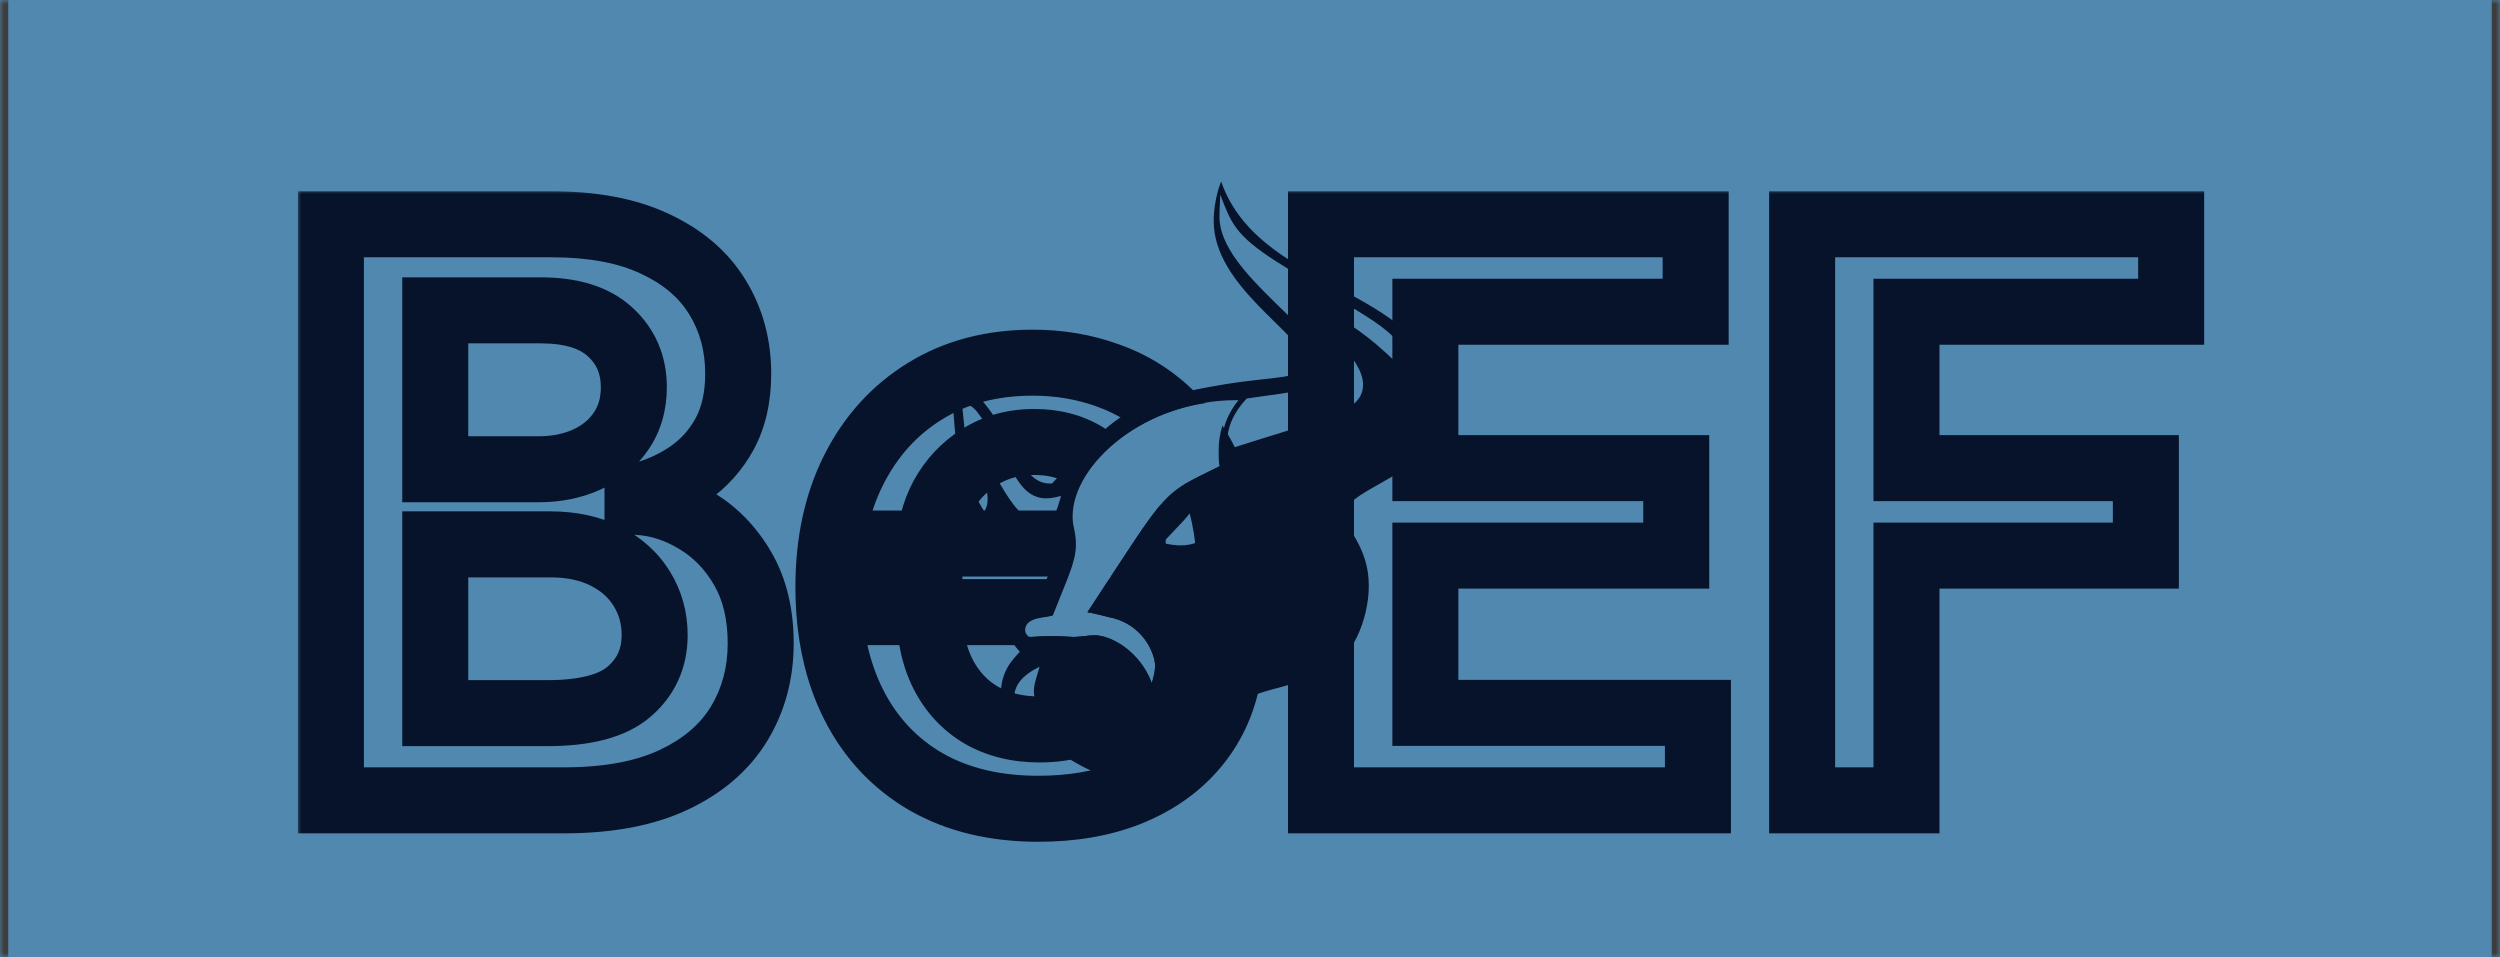 <svg width="303" height="116" viewBox="0 0 303 116" fill="none" xmlns="http://www.w3.org/2000/svg">
<g clip-path="url(#clip0_312_11)">
<rect width="303" height="116" fill="white"/>
<mask id="path-1-inside-1_312_11" fill="white">
<path d="M0 -16H303V116H0V-16Z"/>
</mask>
<path d="M0 -16H303V116H0V-16Z" fill="#5188B0"/>
<path d="M0 -16V-17H-1V-16H0ZM303 -16H304V-17H303V-16ZM0 -15H303V-17H0V-15ZM302 -16V116H304V-16H302ZM1 116V-16H-1V116H1Z" fill="#3D3D3D" mask="url(#path-1-inside-1_312_11)"/>
<g filter="url(#filter0_d_312_11)">
<mask id="path-3-outside-2_312_11" maskUnits="userSpaceOnUse" x="36" y="19" width="232" height="80" fill="black">
<rect fill="white" x="36" y="19" width="232" height="80"/>
<path d="M40.105 93V23.182H66.832C71.878 23.182 76.071 23.977 79.412 25.568C82.776 27.136 85.287 29.284 86.946 32.011C88.628 34.739 89.469 37.83 89.469 41.284C89.469 44.125 88.923 46.557 87.832 48.58C86.742 50.58 85.276 52.205 83.435 53.455C81.594 54.705 79.537 55.602 77.264 56.148V56.83C79.742 56.966 82.117 57.727 84.389 59.114C86.685 60.477 88.56 62.409 90.014 64.909C91.469 67.409 92.196 70.432 92.196 73.977C92.196 77.591 91.321 80.841 89.571 83.727C87.821 86.591 85.185 88.852 81.662 90.511C78.139 92.171 73.707 93 68.367 93H40.105ZM52.753 82.432H66.355C70.946 82.432 74.253 81.557 76.276 79.807C78.321 78.034 79.344 75.761 79.344 72.989C79.344 70.921 78.832 69.057 77.81 67.398C76.787 65.716 75.332 64.398 73.446 63.443C71.56 62.466 69.31 61.977 66.696 61.977H52.753V82.432ZM52.753 52.875H65.264C67.446 52.875 69.412 52.477 71.162 51.682C72.912 50.864 74.287 49.716 75.287 48.239C76.31 46.739 76.821 44.966 76.821 42.92C76.821 40.216 75.867 37.989 73.957 36.239C72.071 34.489 69.264 33.614 65.537 33.614H52.753V52.875ZM125.835 94.023C120.585 94.023 116.051 92.932 112.233 90.75C108.438 88.546 105.517 85.432 103.472 81.409C101.426 77.364 100.403 72.602 100.403 67.125C100.403 61.739 101.426 57.011 103.472 52.943C105.54 48.852 108.426 45.67 112.131 43.398C115.835 41.102 120.188 39.955 125.188 39.955C128.415 39.955 131.46 40.477 134.324 41.523C137.21 42.545 139.756 44.136 141.96 46.295C144.188 48.455 145.938 51.205 147.21 54.545C148.483 57.864 149.119 61.818 149.119 66.409V70.193H106.199V61.875H137.29C137.267 59.511 136.756 57.409 135.756 55.568C134.756 53.705 133.358 52.239 131.562 51.17C129.79 50.102 127.722 49.568 125.358 49.568C122.835 49.568 120.619 50.182 118.71 51.409C116.801 52.614 115.313 54.205 114.244 56.182C113.199 58.136 112.665 60.284 112.642 62.625V69.886C112.642 72.932 113.199 75.546 114.312 77.727C115.426 79.886 116.983 81.546 118.983 82.704C120.983 83.841 123.324 84.409 126.006 84.409C127.801 84.409 129.426 84.159 130.881 83.659C132.335 83.136 133.597 82.375 134.665 81.375C135.733 80.375 136.54 79.136 137.085 77.659L148.608 78.954C147.881 82 146.494 84.659 144.449 86.932C142.426 89.182 139.835 90.932 136.676 92.182C133.517 93.409 129.903 94.023 125.835 94.023ZM160.105 93V23.182H205.514V33.784H172.753V52.739H203.162V63.341H172.753V82.398H205.787V93H160.105ZM218.418 93V23.182H263.145V33.784H231.065V52.739H260.077V63.341H231.065V93H218.418Z"/>
</mask>
<path d="M40.105 93V23.182H66.832C71.878 23.182 76.071 23.977 79.412 25.568C82.776 27.136 85.287 29.284 86.946 32.011C88.628 34.739 89.469 37.83 89.469 41.284C89.469 44.125 88.923 46.557 87.832 48.58C86.742 50.58 85.276 52.205 83.435 53.455C81.594 54.705 79.537 55.602 77.264 56.148V56.83C79.742 56.966 82.117 57.727 84.389 59.114C86.685 60.477 88.56 62.409 90.014 64.909C91.469 67.409 92.196 70.432 92.196 73.977C92.196 77.591 91.321 80.841 89.571 83.727C87.821 86.591 85.185 88.852 81.662 90.511C78.139 92.171 73.707 93 68.367 93H40.105ZM52.753 82.432H66.355C70.946 82.432 74.253 81.557 76.276 79.807C78.321 78.034 79.344 75.761 79.344 72.989C79.344 70.921 78.832 69.057 77.81 67.398C76.787 65.716 75.332 64.398 73.446 63.443C71.56 62.466 69.31 61.977 66.696 61.977H52.753V82.432ZM52.753 52.875H65.264C67.446 52.875 69.412 52.477 71.162 51.682C72.912 50.864 74.287 49.716 75.287 48.239C76.31 46.739 76.821 44.966 76.821 42.92C76.821 40.216 75.867 37.989 73.957 36.239C72.071 34.489 69.264 33.614 65.537 33.614H52.753V52.875ZM125.835 94.023C120.585 94.023 116.051 92.932 112.233 90.75C108.438 88.546 105.517 85.432 103.472 81.409C101.426 77.364 100.403 72.602 100.403 67.125C100.403 61.739 101.426 57.011 103.472 52.943C105.54 48.852 108.426 45.67 112.131 43.398C115.835 41.102 120.188 39.955 125.188 39.955C128.415 39.955 131.46 40.477 134.324 41.523C137.21 42.545 139.756 44.136 141.96 46.295C144.188 48.455 145.938 51.205 147.21 54.545C148.483 57.864 149.119 61.818 149.119 66.409V70.193H106.199V61.875H137.29C137.267 59.511 136.756 57.409 135.756 55.568C134.756 53.705 133.358 52.239 131.562 51.17C129.79 50.102 127.722 49.568 125.358 49.568C122.835 49.568 120.619 50.182 118.71 51.409C116.801 52.614 115.313 54.205 114.244 56.182C113.199 58.136 112.665 60.284 112.642 62.625V69.886C112.642 72.932 113.199 75.546 114.312 77.727C115.426 79.886 116.983 81.546 118.983 82.704C120.983 83.841 123.324 84.409 126.006 84.409C127.801 84.409 129.426 84.159 130.881 83.659C132.335 83.136 133.597 82.375 134.665 81.375C135.733 80.375 136.54 79.136 137.085 77.659L148.608 78.954C147.881 82 146.494 84.659 144.449 86.932C142.426 89.182 139.835 90.932 136.676 92.182C133.517 93.409 129.903 94.023 125.835 94.023ZM160.105 93V23.182H205.514V33.784H172.753V52.739H203.162V63.341H172.753V82.398H205.787V93H160.105ZM218.418 93V23.182H263.145V33.784H231.065V52.739H260.077V63.341H231.065V93H218.418Z" fill="#5188B0"/>
<path d="M40.105 93H36.105V97H40.105V93ZM40.105 23.182V19.182H36.105V23.182H40.105ZM79.412 25.568L77.692 29.18L77.707 29.187L77.722 29.194L79.412 25.568ZM86.946 32.011L83.529 34.09L83.535 34.101L83.541 34.111L86.946 32.011ZM87.832 48.58L91.344 50.495L91.349 50.487L91.353 50.478L87.832 48.58ZM83.435 53.455L81.188 50.145L81.188 50.145L83.435 53.455ZM77.264 56.148L76.331 52.258L73.264 52.994V56.148H77.264ZM77.264 56.83H73.264V60.615L77.044 60.824L77.264 56.83ZM84.389 59.114L82.306 62.528L82.326 62.541L82.346 62.553L84.389 59.114ZM90.014 64.909L86.557 66.921L86.557 66.921L90.014 64.909ZM89.571 83.727L92.984 85.813L92.992 85.801L89.571 83.727ZM52.753 82.432H48.753V86.432H52.753V82.432ZM76.276 79.807L78.893 82.832L78.895 82.83L76.276 79.807ZM77.81 67.398L74.392 69.476L74.398 69.486L74.405 69.497L77.81 67.398ZM73.446 63.443L71.606 66.995L71.623 67.004L71.64 67.012L73.446 63.443ZM52.753 61.977V57.977H48.753V61.977H52.753ZM52.753 52.875H48.753V56.875H52.753V52.875ZM71.162 51.682L72.817 55.323L72.837 55.314L72.856 55.305L71.162 51.682ZM75.287 48.239L71.982 45.985L71.975 45.996L75.287 48.239ZM73.957 36.239L71.237 39.171L71.246 39.179L71.254 39.187L73.957 36.239ZM52.753 33.614V29.614H48.753V33.614H52.753ZM44.105 93V23.182H36.105V93H44.105ZM40.105 27.182H66.832V19.182H40.105V27.182ZM66.832 27.182C71.487 27.182 75.047 27.92 77.692 29.18L81.132 21.957C77.095 20.035 72.268 19.182 66.832 19.182V27.182ZM77.722 29.194C80.489 30.484 82.343 32.142 83.529 34.09L90.363 29.933C88.23 26.426 85.062 23.789 81.102 21.943L77.722 29.194ZM83.541 34.111C84.803 36.158 85.469 38.511 85.469 41.284H93.469C93.469 37.148 92.452 33.32 90.351 29.912L83.541 34.111ZM85.469 41.284C85.469 43.617 85.022 45.364 84.312 46.681L91.353 50.478C92.825 47.75 93.469 44.633 93.469 41.284H85.469ZM84.321 46.664C83.527 48.119 82.489 49.261 81.188 50.145L85.682 56.764C88.062 55.148 89.956 53.04 91.344 50.495L84.321 46.664ZM81.188 50.145C79.766 51.111 78.158 51.82 76.331 52.258L78.198 60.037C80.916 59.385 83.422 58.298 85.682 56.764L81.188 50.145ZM73.264 56.148V56.83H81.264V56.148H73.264ZM77.044 60.824C78.814 60.921 80.555 61.46 82.306 62.528L86.472 55.699C83.678 53.994 80.668 53.011 77.484 52.836L77.044 60.824ZM82.346 62.553C84.008 63.54 85.415 64.959 86.557 66.921L93.472 62.898C91.704 59.859 89.361 57.415 86.432 55.675L82.346 62.553ZM86.557 66.921C87.584 68.686 88.196 70.98 88.196 73.977H96.196C96.196 69.884 95.354 66.132 93.472 62.898L86.557 66.921ZM88.196 73.977C88.196 76.913 87.495 79.437 86.151 81.653L92.992 85.801C95.147 82.245 96.196 78.269 96.196 73.977H88.196ZM86.158 81.641C84.878 83.737 82.889 85.512 79.958 86.893L83.366 94.13C87.48 92.193 90.764 89.445 92.984 85.813L86.158 81.641ZM79.958 86.893C77.128 88.225 73.325 89 68.367 89V97C74.09 97 79.151 96.115 83.366 94.13L79.958 86.893ZM68.367 89H40.105V97H68.367V89ZM52.753 86.432H66.355V78.432H52.753V86.432ZM66.355 86.432C71.278 86.432 75.778 85.527 78.893 82.832L73.658 76.782C72.728 77.587 70.615 78.432 66.355 78.432V86.432ZM78.895 82.83C81.842 80.276 83.344 76.889 83.344 72.989H75.344C75.344 74.634 74.8 75.792 73.656 76.784L78.895 82.83ZM83.344 72.989C83.344 70.227 82.65 67.628 81.215 65.299L74.405 69.497C75.014 70.486 75.344 71.614 75.344 72.989H83.344ZM81.227 65.319C79.788 62.953 77.753 61.14 75.252 59.874L71.64 67.012C72.912 67.656 73.786 68.479 74.392 69.476L81.227 65.319ZM75.286 59.892C72.715 58.559 69.805 57.977 66.696 57.977V65.977C68.814 65.977 70.404 66.372 71.606 66.995L75.286 59.892ZM66.696 57.977H52.753V65.977H66.696V57.977ZM48.753 61.977V82.432H56.753V61.977H48.753ZM52.753 56.875H65.264V48.875H52.753V56.875ZM65.264 56.875C67.94 56.875 70.481 56.385 72.817 55.323L69.507 48.04C68.342 48.57 66.952 48.875 65.264 48.875V56.875ZM72.856 55.305C75.204 54.208 77.161 52.606 78.599 50.481L71.975 45.996C71.413 46.826 70.62 47.52 69.468 48.058L72.856 55.305ZM78.592 50.492C80.124 48.246 80.821 45.664 80.821 42.92H72.821C72.821 44.268 72.496 45.232 71.982 45.985L78.592 50.492ZM80.821 42.92C80.821 39.151 79.436 35.835 76.66 33.29L71.254 39.187C72.297 40.142 72.821 41.281 72.821 42.92H80.821ZM76.678 33.306C73.778 30.616 69.825 29.614 65.537 29.614V37.614C68.704 37.614 70.364 38.361 71.237 39.171L76.678 33.306ZM65.537 29.614H52.753V37.614H65.537V29.614ZM48.753 33.614V52.875H56.753V33.614H48.753ZM112.233 90.75L110.224 94.209L110.236 94.216L110.248 94.223L112.233 90.75ZM103.472 81.409L99.902 83.214L99.906 83.222L103.472 81.409ZM103.472 52.943L99.902 51.139L99.898 51.146L103.472 52.943ZM112.131 43.398L114.222 46.807L114.23 46.803L114.238 46.798L112.131 43.398ZM134.324 41.523L132.952 45.28L132.97 45.287L132.988 45.293L134.324 41.523ZM141.96 46.295L139.161 49.153L139.169 49.16L139.176 49.167L141.96 46.295ZM147.21 54.545L143.472 55.969L143.476 55.978L147.21 54.545ZM149.119 70.193V74.193H153.119V70.193H149.119ZM106.199 70.193H102.199V74.193H106.199V70.193ZM106.199 61.875V57.875H102.199V61.875H106.199ZM137.29 61.875V65.875H141.328L141.29 61.837L137.29 61.875ZM135.756 55.568L132.231 57.459L132.236 57.468L132.241 57.477L135.756 55.568ZM131.562 51.17L129.498 54.596L129.508 54.602L129.517 54.608L131.562 51.17ZM118.71 51.409L120.845 54.792L120.859 54.783L120.873 54.774L118.71 51.409ZM114.244 56.182L110.725 54.281L110.721 54.288L110.717 54.295L114.244 56.182ZM112.642 62.625L108.642 62.586L108.642 62.606V62.625H112.642ZM114.312 77.727L110.75 79.546L110.754 79.553L110.758 79.561L114.312 77.727ZM118.983 82.704L116.977 86.165L116.992 86.174L117.007 86.182L118.983 82.704ZM130.881 83.659L132.181 87.442L132.207 87.433L132.233 87.423L130.881 83.659ZM137.085 77.659L137.532 73.684L134.418 73.334L133.333 76.274L137.085 77.659ZM148.608 78.954L152.499 79.884L153.549 75.485L149.055 74.98L148.608 78.954ZM144.449 86.932L141.476 84.256L141.474 84.258L144.449 86.932ZM136.676 92.182L138.125 95.91L138.136 95.906L138.148 95.901L136.676 92.182ZM125.835 90.023C121.146 90.023 117.324 89.052 114.218 87.277L110.248 94.223C114.778 96.811 120.024 98.023 125.835 98.023V90.023ZM114.242 87.291C111.133 85.485 108.744 82.952 107.037 79.596L99.906 83.222C102.29 87.912 105.742 91.606 110.224 94.209L114.242 87.291ZM107.041 79.604C105.332 76.223 104.403 72.104 104.403 67.125H96.403C96.403 73.1 97.521 78.504 99.902 83.214L107.041 79.604ZM104.403 67.125C104.403 62.249 105.327 58.157 107.045 54.74L99.898 51.146C97.525 55.865 96.403 61.228 96.403 67.125H104.403ZM107.041 54.748C108.794 51.281 111.185 48.671 114.222 46.807L110.039 39.988C105.667 42.67 102.285 46.424 99.902 51.139L107.041 54.748ZM114.238 46.798C117.22 44.95 120.82 43.955 125.188 43.955V35.955C119.555 35.955 114.45 37.255 110.024 39.998L114.238 46.798ZM125.188 43.955C127.975 43.955 130.553 44.404 132.952 45.28L135.696 37.765C132.367 36.55 128.855 35.955 125.188 35.955V43.955ZM132.988 45.293C135.322 46.12 137.369 47.398 139.161 49.153L144.759 43.438C142.142 40.875 139.099 38.971 135.66 37.752L132.988 45.293ZM139.176 49.167C140.924 50.862 142.376 53.092 143.472 55.969L150.948 53.121C149.499 49.317 147.451 46.047 144.744 43.423L139.176 49.167ZM143.476 55.978C144.53 58.727 145.119 62.172 145.119 66.409H153.119C153.119 61.465 152.436 57 150.945 53.113L143.476 55.978ZM145.119 66.409V70.193H153.119V66.409H145.119ZM149.119 66.193H106.199V74.193H149.119V66.193ZM110.199 70.193V61.875H102.199V70.193H110.199ZM106.199 65.875H137.29V57.875H106.199V65.875ZM141.29 61.837C141.261 58.904 140.621 56.145 139.271 53.659L132.241 57.477C132.89 58.673 133.273 60.119 133.29 61.913L141.29 61.837ZM139.28 53.677C137.941 51.181 136.036 49.177 133.608 47.733L129.517 54.608C130.68 55.3 131.57 56.228 132.231 57.459L139.28 53.677ZM133.627 47.744C131.147 46.25 128.344 45.568 125.358 45.568V53.568C127.099 53.568 128.433 53.955 129.498 54.596L133.627 47.744ZM125.358 45.568C122.157 45.568 119.172 46.357 116.547 48.044L120.873 54.774C122.067 54.007 123.514 53.568 125.358 53.568V45.568ZM116.576 48.026C114.088 49.596 112.121 51.696 110.725 54.281L117.764 58.083C118.504 56.713 119.514 55.632 120.845 54.792L116.576 48.026ZM110.717 54.295C109.35 56.851 108.671 59.638 108.642 62.586L116.642 62.664C116.659 60.931 117.047 59.422 117.771 58.068L110.717 54.295ZM108.642 62.625V69.886H116.642V62.625H108.642ZM108.642 69.886C108.642 73.413 109.287 76.68 110.75 79.546L117.875 75.909C117.11 74.41 116.642 72.45 116.642 69.886H108.642ZM110.758 79.561C112.203 82.363 114.281 84.603 116.977 86.165L120.989 79.244C119.684 78.488 118.649 77.41 117.867 75.894L110.758 79.561ZM117.007 86.182C119.703 87.714 122.747 88.409 126.006 88.409V80.409C123.901 80.409 122.263 79.968 120.959 79.227L117.007 86.182ZM126.006 88.409C128.171 88.409 130.245 88.108 132.181 87.442L129.58 79.876C128.608 80.211 127.431 80.409 126.006 80.409V88.409ZM132.233 87.423C134.172 86.727 135.91 85.688 137.398 84.295L131.931 78.455C131.283 79.062 130.499 79.546 129.528 79.895L132.233 87.423ZM137.398 84.295C138.955 82.838 140.093 81.06 140.838 79.045L133.333 76.274C132.986 77.213 132.511 77.912 131.931 78.455L137.398 84.295ZM136.638 81.634L148.161 82.93L149.055 74.98L137.532 73.684L136.638 81.634ZM144.717 78.025C144.141 80.437 143.063 82.492 141.476 84.256L147.422 89.608C149.925 86.826 151.62 83.563 152.499 79.884L144.717 78.025ZM141.474 84.258C139.913 85.994 137.86 87.412 135.204 88.462L138.148 95.901C141.811 94.452 144.939 92.37 147.424 89.606L141.474 84.258ZM135.228 88.453C132.613 89.469 129.505 90.023 125.835 90.023V98.023C130.302 98.023 134.421 97.349 138.125 95.91L135.228 88.453ZM160.105 93H156.105V97H160.105V93ZM160.105 23.182V19.182H156.105V23.182H160.105ZM205.514 23.182H209.514V19.182H205.514V23.182ZM205.514 33.784V37.784H209.514V33.784H205.514ZM172.753 33.784V29.784H168.753V33.784H172.753ZM172.753 52.739H168.753V56.739H172.753V52.739ZM203.162 52.739H207.162V48.739H203.162V52.739ZM203.162 63.341V67.341H207.162V63.341H203.162ZM172.753 63.341V59.341H168.753V63.341H172.753ZM172.753 82.398H168.753V86.398H172.753V82.398ZM205.787 82.398H209.787V78.398H205.787V82.398ZM205.787 93V97H209.787V93H205.787ZM164.105 93V23.182H156.105V93H164.105ZM160.105 27.182H205.514V19.182H160.105V27.182ZM201.514 23.182V33.784H209.514V23.182H201.514ZM205.514 29.784H172.753V37.784H205.514V29.784ZM168.753 33.784V52.739H176.753V33.784H168.753ZM172.753 56.739H203.162V48.739H172.753V56.739ZM199.162 52.739V63.341H207.162V52.739H199.162ZM203.162 59.341H172.753V67.341H203.162V59.341ZM168.753 63.341V82.398H176.753V63.341H168.753ZM172.753 86.398H205.787V78.398H172.753V86.398ZM201.787 82.398V93H209.787V82.398H201.787ZM205.787 89H160.105V97H205.787V89ZM218.418 93H214.418V97H218.418V93ZM218.418 23.182V19.182H214.418V23.182H218.418ZM263.145 23.182H267.145V19.182H263.145V23.182ZM263.145 33.784V37.784H267.145V33.784H263.145ZM231.065 33.784V29.784H227.065V33.784H231.065ZM231.065 52.739H227.065V56.739H231.065V52.739ZM260.077 52.739H264.077V48.739H260.077V52.739ZM260.077 63.341V67.341H264.077V63.341H260.077ZM231.065 63.341V59.341H227.065V63.341H231.065ZM231.065 93V97H235.065V93H231.065ZM222.418 93V23.182H214.418V93H222.418ZM218.418 27.182H263.145V19.182H218.418V27.182ZM259.145 23.182V33.784H267.145V23.182H259.145ZM263.145 29.784H231.065V37.784H263.145V29.784ZM227.065 33.784V52.739H235.065V33.784H227.065ZM231.065 56.739H260.077V48.739H231.065V56.739ZM256.077 52.739V63.341H264.077V52.739H256.077ZM260.077 59.341H231.065V67.341H260.077V59.341ZM227.065 63.341V93H235.065V63.341H227.065ZM231.065 89H218.418V97H231.065V89Z" fill="#07132B" mask="url(#path-3-outside-2_312_11)"/>
</g>
<path d="M149.5 48.6H149.8C148.2 50.6 147.7 52.6 147.7 54.7C147.7 55.3 147.7 55.9 147.8 56.5C140.5 60.2 142 58.7 131.8 74.2C132.9 74.4 133.6 74.6 134.4 74.8C138.6 75.6 140 79.3 140 80.7C140 81.4 139.8 82.1 139.6 82.8C138.2 79 134.7 77 132.7 77C131.8 77 130.9 77.2 130.1 77.2C129.8 77.2 128.8 77.1 127.4 77.1C126 77.1 125.3 77.2 125 77.2C124.5 77.2 124.5 77.1 124 76.3C124.7 74.6 126.2 74.9 127.5 74.6C129.3 70 130.3 68.1 130.3 66C130.3 64.4 129.9 63.9 129.9 62.6C129.7 56.3 138.7 48.6 149.5 48.6Z" fill="#5188B0"/>
<path d="M174.7 49.6C174.7 34.6 152.9 36 148 22C148 22 147.1 24.1 147.1 26.8C147.1 34.8 157.8 40.4 158.4 44C157.4 46.1 155 45.5 148.3 46.6C136.2 48.6 135.1 50.5 127.5 58.6C127.4 58.6 127.3 58.6 127.2 58.6C122.8 58.6 122.4 49.2 115.2 45.5C116.7 63.7 115.9 64.4 127.4 68.8C126.7 70.6 126.1 72.1 125.5 73.6C125.1 73.7 122.3 74 122.3 76.4C122.3 77.4 122.9 78.2 123.6 79C122.7 80 121.3 81.3 121.3 84.2C121.3 87.1 123 90 126.7 90.7C129.3 91.2 131.5 94 135.2 94C140.8 94 143.4 86.4 154.4 83.5C156.5 83 158.5 82.2 160.5 81.4C163.9 80 165.9 75 165.9 71C165.9 66.2 163 64.1 163 62.4C163 58.9 174.7 57.6 174.7 49.6ZM126 63.2C123.4 63.2 121.8 59.5 119.5 55.8C119.3 56.3 119.2 56.7 119.2 57.2C119.2 58.3 119.7 59.4 119.7 60.5C119.7 61 119.6 61.5 119.3 62C117.4 59 117.5 57.6 116.6 49H116.8C118 49 118.5 49.7 121.3 54.5C122.8 57.1 123.8 60.4 126.8 60.4C127.3 60.4 127.9 60.3 128.6 60.1C128.3 61.2 128 62 127.7 62.8C127.1 63 126.6 63.2 126 63.2ZM135.9 84.6C135.9 86.9 133.1 89.2 129 89.2C126 89.2 122.9 87.8 122.9 84.7C122.9 83.1 123.8 81.9 126 80.8C125.7 81.9 125.3 82.9 125.3 83.8C125.3 85.8 127.5 86.8 129.3 86.8C131.6 86.8 133.8 85.4 133.8 83.1C133.8 82.6 133.7 82 133.4 81.3C135.1 82 135.9 83.2 135.9 84.6ZM147.1 62.9C147.1 63.8 146.3 66.1 143.1 66.1C142.5 66.1 141.7 66 140.9 65.8C144.2 62.3 142.9 63.8 145.7 60.4C146.6 61.4 147.1 62.1 147.1 62.9ZM131.8 74.2C132.9 74.4 133.6 74.6 134.4 74.8C138.6 75.6 140 79.3 140 80.7C140 81.4 139.8 82.1 139.6 82.8C138.2 79 134.7 77 132.7 77C131.8 77 130.9 77.2 130.1 77.2C129.8 77.2 128.8 77.1 127.4 77.1C126 77.1 125.3 77.2 125 77.2C124.7 77.2 124.6 77.2 124.5 77C124.1 76.6 124.2 75.9 124.6 75.5C125.4 74.8 126.5 74.9 127.6 74.6C129.4 70 130.4 68.1 130.4 66C130.4 64.4 130 63.9 130 62.6C130 56.2 138.9 48.5 149.8 48.5H150.1C148.5 50.5 148 52.5 148 54.6C148 55.2 148 55.8 148.1 56.4C140.5 60.1 142 58.7 131.8 74.2ZM172 47C165 38.6 158.7 36.8 157.8 36.6C160 39.4 165.2 43.4 165.2 46.6C165.2 50 160.8 50.6 148.7 54.5C148.7 54.3 148.7 54.1 148.7 53.9C148.7 51.8 149.5 50 151.1 48.3C156.3 47.5 160.8 47.4 160.8 44.7C160.8 40.3 147.8 33.2 147.8 26.3C147.8 25.9 147.8 25.3 147.9 23.6C149.2 27 149.7 28.5 154.7 31.7C168.2 40.2 169 39.1 172.3 46.5C172.3 46.8 172.1 46.9 172 47Z" fill="#07132B"/>
</g>
<defs>
<filter id="filter0_d_312_11" x="36.105" y="23.182" width="231.04" height="78.841" filterUnits="userSpaceOnUse" color-interpolation-filters="sRGB">
<feFlood flood-opacity="0" result="BackgroundImageFix"/>
<feColorMatrix in="SourceAlpha" type="matrix" values="0 0 0 0 0 0 0 0 0 0 0 0 0 0 0 0 0 0 127 0" result="hardAlpha"/>
<feOffset dy="4"/>
<feGaussianBlur stdDeviation="2"/>
<feComposite in2="hardAlpha" operator="out"/>
<feColorMatrix type="matrix" values="0 0 0 0 0.027 0 0 0 0 0.075 0 0 0 0 0.169 0 0 0 1 0"/>
<feBlend mode="normal" in2="BackgroundImageFix" result="effect1_dropShadow_312_11"/>
<feBlend mode="normal" in="SourceGraphic" in2="effect1_dropShadow_312_11" result="shape"/>
</filter>
<clipPath id="clip0_312_11">
<rect width="303" height="116" fill="white"/>
</clipPath>
</defs>
</svg>

